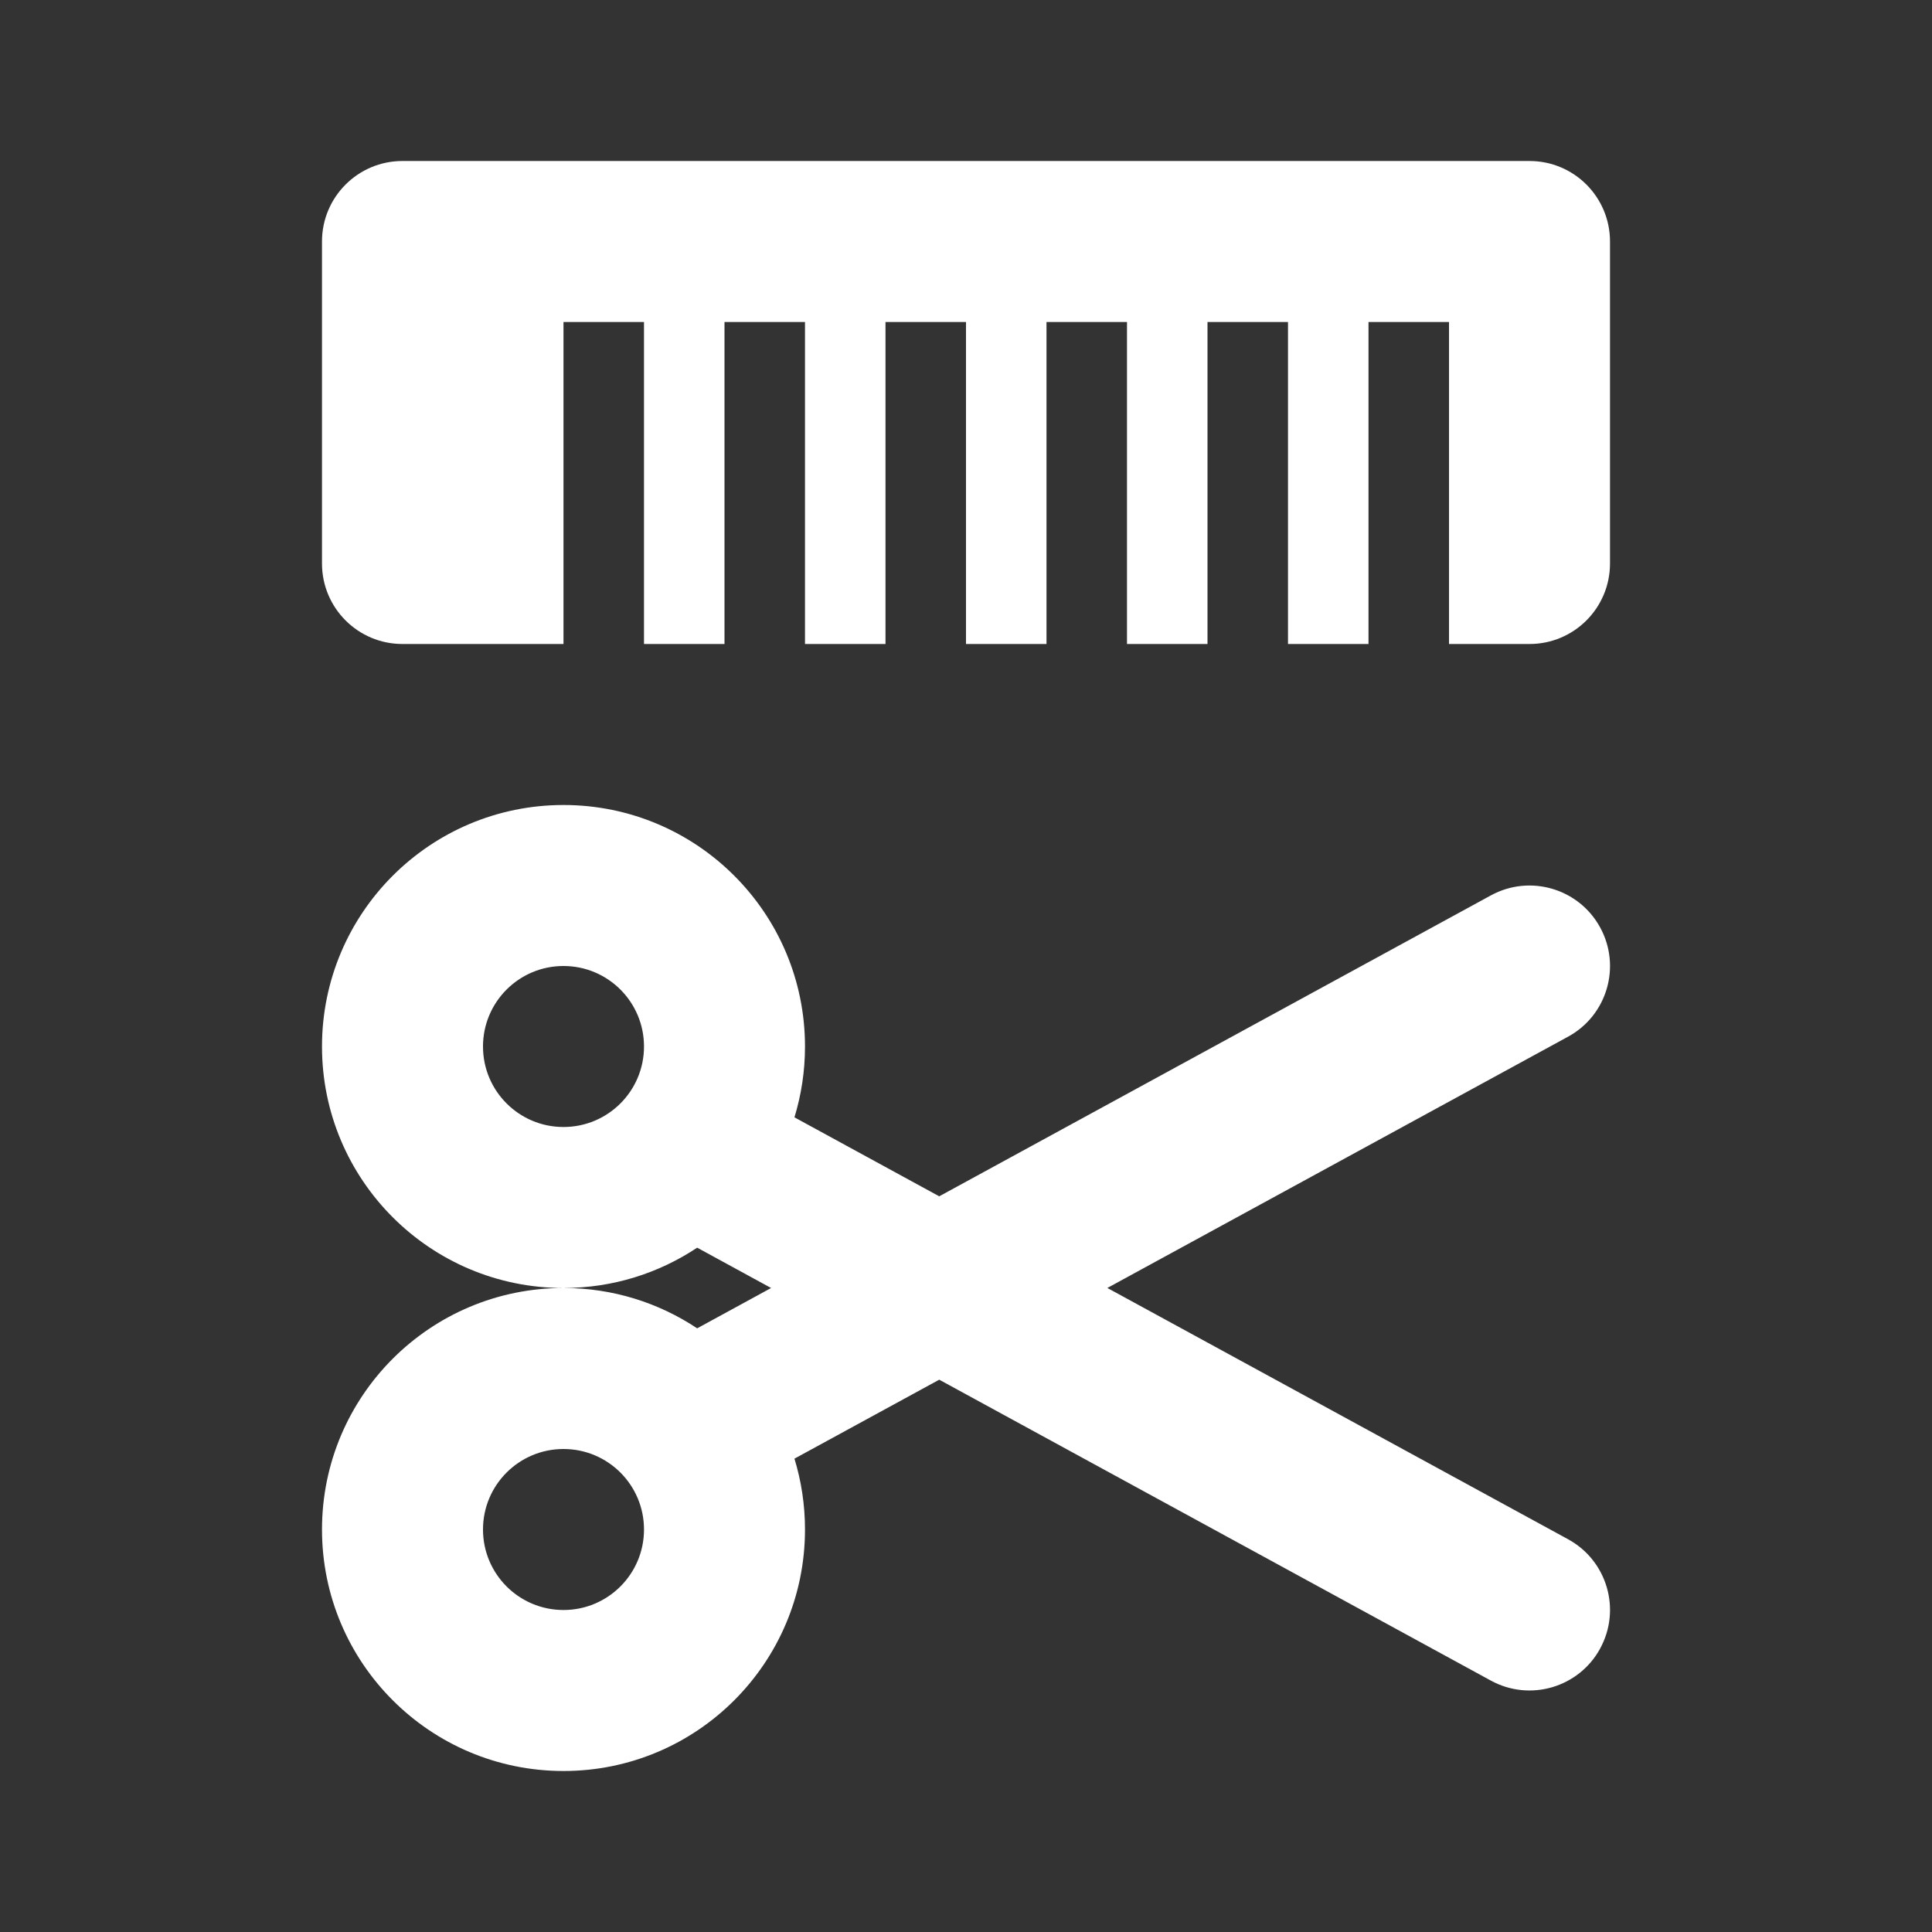 <?xml version="1.0" encoding="UTF-8" standalone="no"?>
<svg
   xmlns:dc="http://purl.org/dc/elements/1.1/"
   xmlns:cc="http://creativecommons.org/ns#"
   xmlns:rdf="http://www.w3.org/1999/02/22-rdf-syntax-ns#"
   xmlns:svg="http://www.w3.org/2000/svg"
   xmlns="http://www.w3.org/2000/svg"
   xmlns:sodipodi="http://sodipodi.sourceforge.net/DTD/sodipodi-0.dtd"
   xmlns:inkscape="http://www.inkscape.org/namespaces/inkscape"
   width="48"
   height="48"
   viewBox="0 0 48 48"
   fill="none"
   version="1.1"
   id="svg6"
   sodipodi:docname="hairdresser_supply.svg"
   inkscape:version="0.92.5 (2060ec1f9f, 2020-04-08)">
  <rect x="0" y="0" width="48" height="48" fill="#333333" stroke="none"/>
  <defs
     id="defs10" />
  <sodipodi:namedview
     pagecolor="#ffffff"
     bordercolor="#666666"
     borderopacity="1"
     objecttolerance="10"
     gridtolerance="10"
     guidetolerance="10"
     inkscape:pageopacity="0"
     inkscape:pageshadow="2"
     inkscape:window-width="1920"
     inkscape:window-height="1014"
     id="namedview8"
     showgrid="false"
     inkscape:zoom="9.8333333"
     inkscape:cx="25.479492"
     inkscape:cy="26.19559"
     inkscape:window-x="1920"
     inkscape:window-y="0"
     inkscape:window-maximized="1"
     inkscape:current-layer="svg6" />
  <path
     d="m 38,4 c 1.105,0 2,0.895 2,2 v 8 c 0,1.105 -0.895,2 -2,2 h -2 v -8 h -2 v 8 h -2 v -8 h -2 v 8 h -2 v -8 h -2 v 8 h -2 v -8 h -2 v 8 h -2 v -8 h -2 v 8 h -2 v -8 h -2 v 8 h -4 c -1.105,0 -2,-0.895 -2,-2 v -8 c 0,-1.105 0.895,-2 2,-2 z"
     id="path2"
     style="fill:#ffffff;fill-opacity:1"
     inkscape:connector-curvature="0" />
  <path
     d="m 39.756,40.957 c -0.529,0.97 -1.744,1.327 -2.714,0.798 l -13.707,-7.477 -3.597,1.962 c 0.17,0.556 0.262,1.147 0.262,1.76 0,3.314 -2.686,6 -6,6 -3.314,0 -6,-2.686 -6,-6 0,-3.314 2.686,-6 6,-6 1.228,0 2.37,0.369 3.321,1.002 l 1.837,-1.002 -1.837,-1.002 c -0.951,0.633 -2.093,1.002 -3.321,1.002 -3.314,0 -6,-2.686 -6,-6 0,-3.314 2.686,-6 6,-6 3.314,0 6,2.686 6,6 0,0.612 -0.092,1.203 -0.262,1.76 l 3.597,1.962 13.707,-7.477 c 0.97,-0.529 2.185,-0.172 2.714,0.798 0.529,0.97 0.172,2.185 -0.798,2.713 l -11.446,6.243 11.446,6.243 c 0.97,0.529 1.327,1.744 0.798,2.713 z M 12,26 c 0,1.105 0.895,2 2,2 1.105,0 2,-0.895 2,-2 0,-1.105 -0.895,-2 -2,-2 -1.105,0 -2,0.895 -2,2 z m 0,12 c 0,-1.105 0.895,-2 2,-2 1.105,0 2,0.895 2,2 0,1.105 -0.895,2 -2,2 -1.105,0 -2,-0.895 -2,-2 z"
     id="path4"
     style="clip-rule:evenodd;fill:#ffffff;fill-opacity:1;fill-rule:evenodd"
     inkscape:connector-curvature="0" />
</svg>
